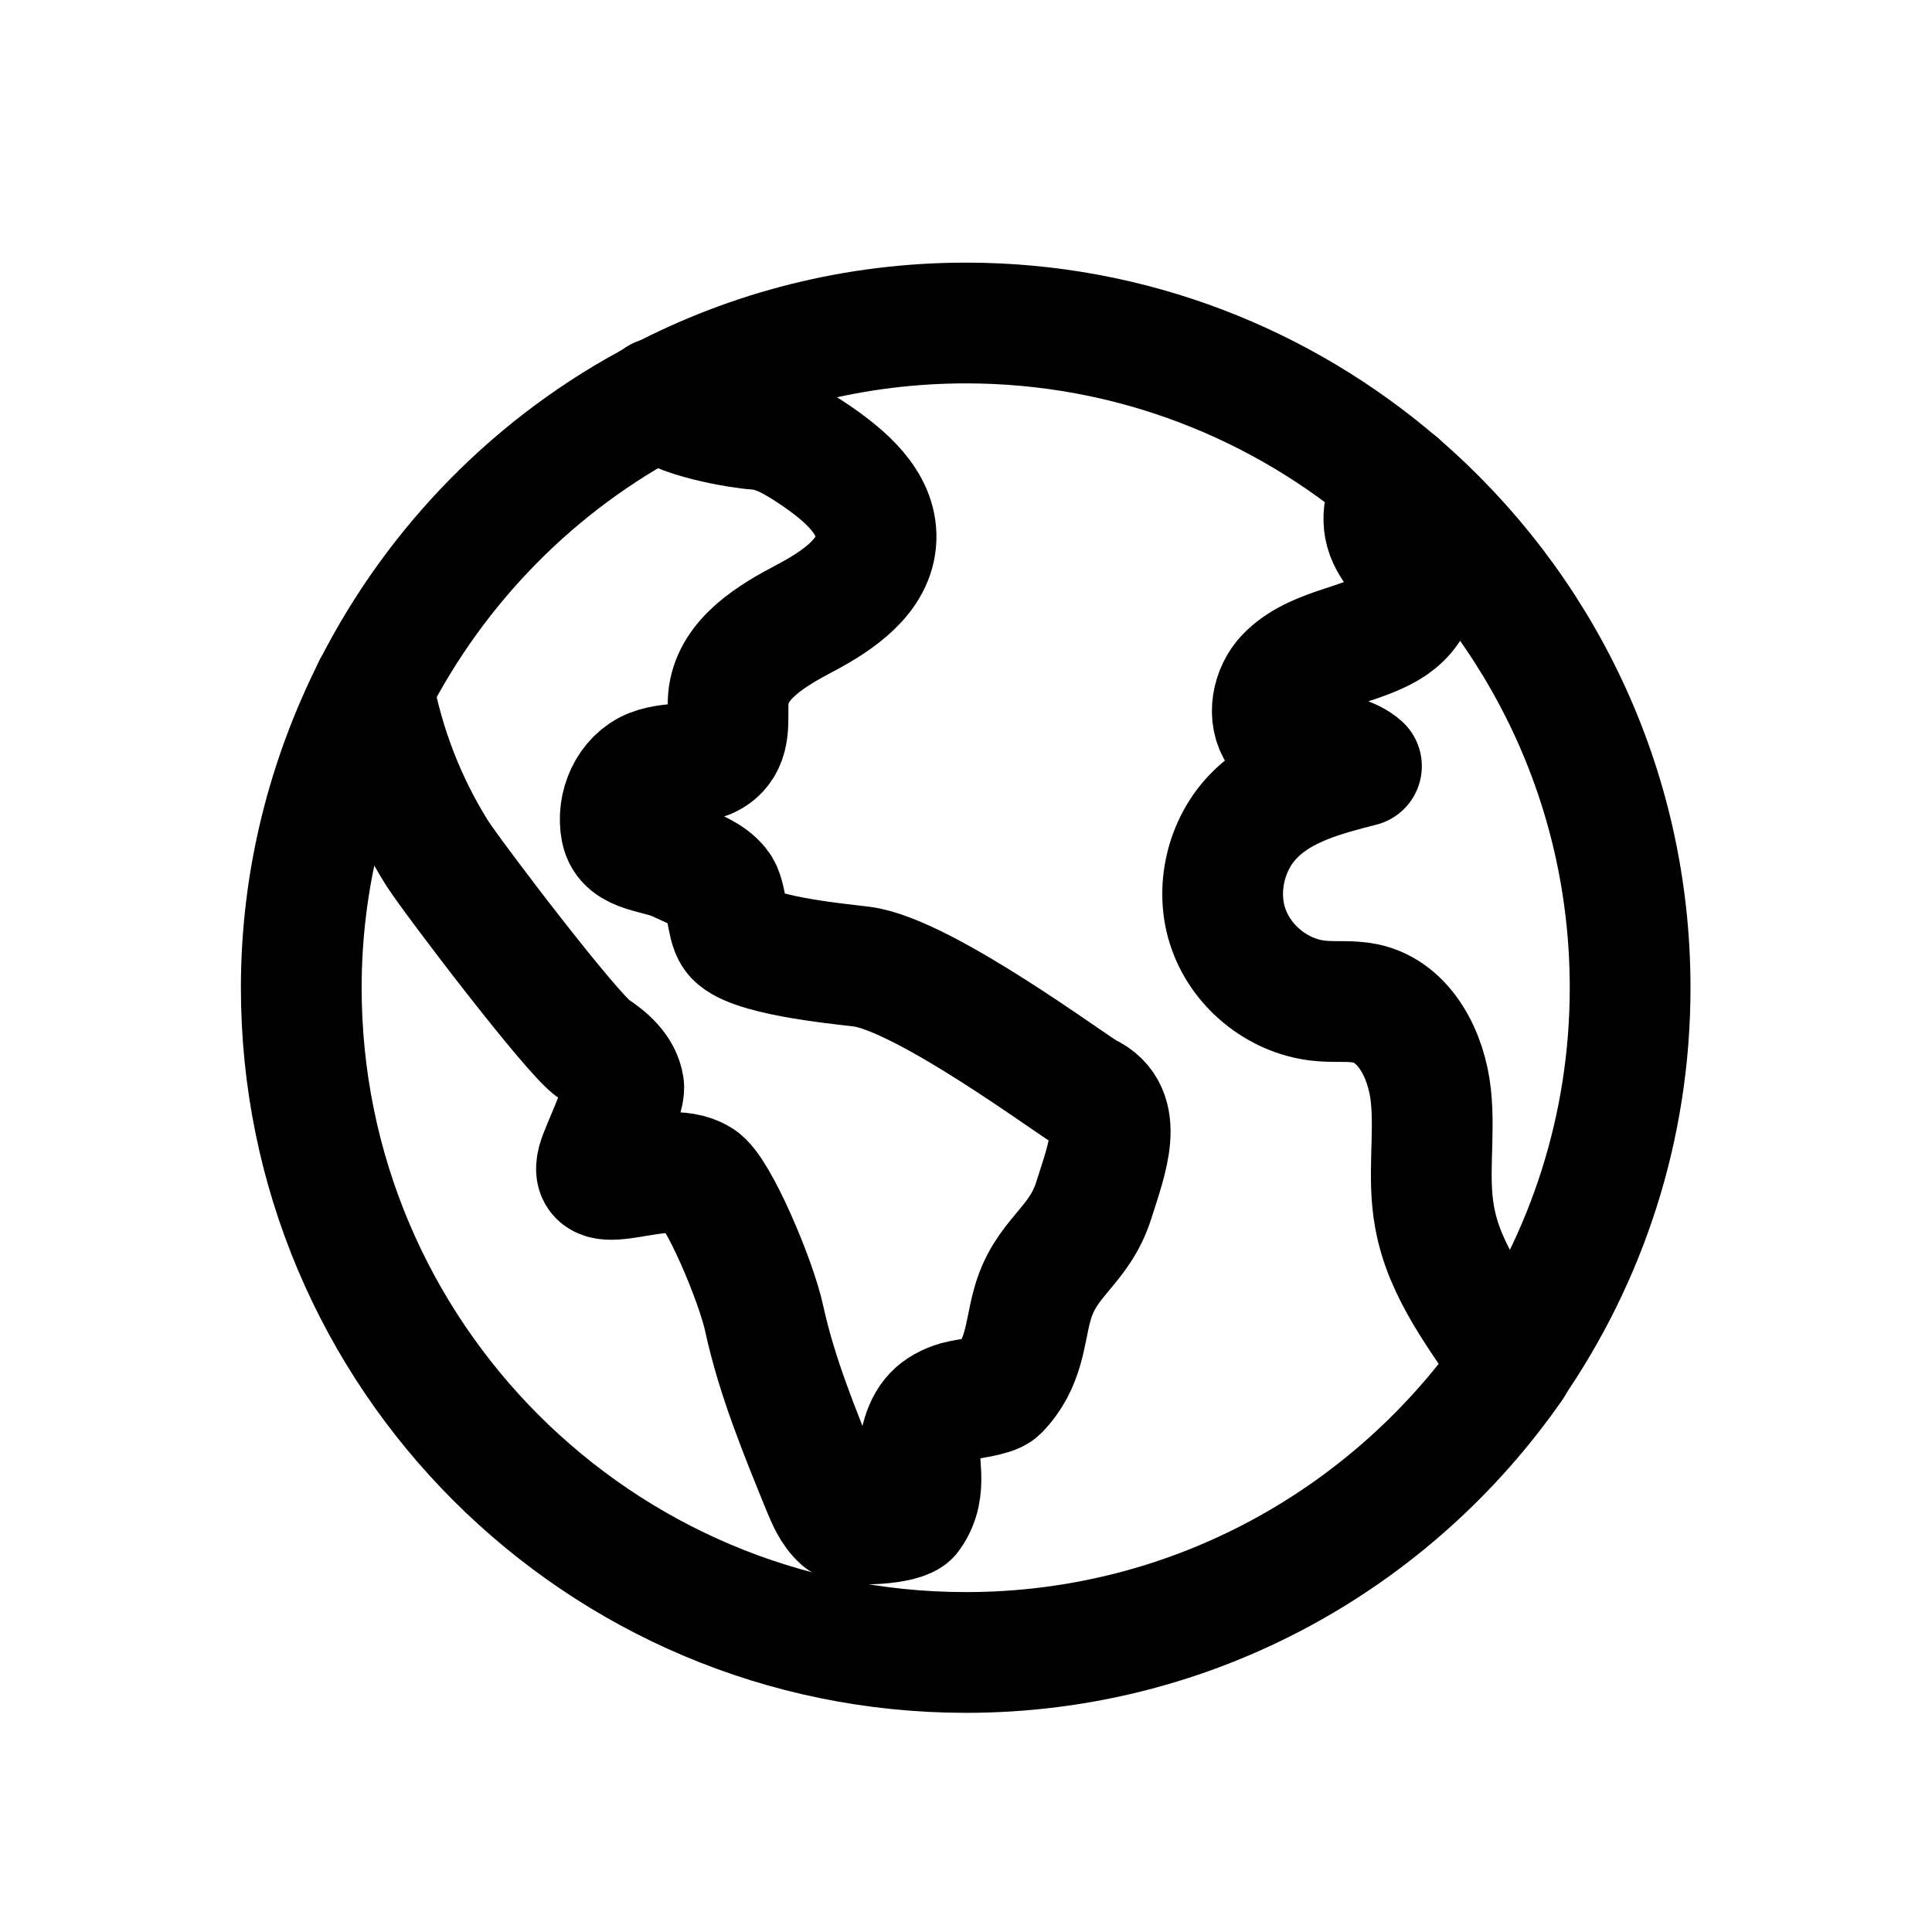 <?xml version="1.0" encoding="utf-8"?>
<!-- Generator: Adobe Illustrator 24.1.2, SVG Export Plug-In . SVG Version: 6.00 Build 0)  -->
<svg version="1.1" id="Layer_1" xmlns="http://www.w3.org/2000/svg" xmlns:xlink="http://www.w3.org/1999/xlink" x="0px" y="0px"
	 viewBox="0 0 32 32" style="enable-background:new 0 0 32 32;" xml:space="preserve">
<style type="text/css">
	.st0{fill:none;stroke:#000000;stroke-width:2;stroke-linecap:round;stroke-linejoin:round;stroke-miterlimit:10;}
	.st1{fill:none;stroke:#000000;stroke-width:2;stroke-linecap:round;stroke-miterlimit:10;}
</style>
<circle class="st0" cx="-30.11" cy="16" r="6.8"/>
<line class="st0" x1="-30.11" y1="5.35" x2="-30.11" y2="2.87"/>
<line class="st0" x1="-37.64" y1="8.47" x2="-39.39" y2="6.72"/>
<line class="st1" x1="-40.76" y1="16" x2="-43.23" y2="16"/>
<line class="st0" x1="-37.64" y1="23.53" x2="-39.39" y2="25.28"/>
<line class="st0" x1="-30.11" y1="26.65" x2="-30.11" y2="29.13"/>
<line class="st0" x1="-22.57" y1="23.53" x2="-20.82" y2="25.28"/>
<line class="st0" x1="-19.45" y1="16" x2="-16.98" y2="16"/>
<line class="st0" x1="-22.57" y1="8.47" x2="-20.82" y2="6.72"/>
<path class="st0" d="M74.7,16.23c-0.37,6.35-5.53,11.5-11.88,11.87c-5.49,0.32-10.28-2.88-12.33-7.54c1.74,0.77,3.69,1.15,5.74,1.05
	c6.39-0.32,11.6-5.48,11.97-11.87c0.12-2.09-0.26-4.08-1.04-5.86C71.82,5.94,75.02,10.73,74.7,16.23z"/>
<circle class="st0" cx="55.12" cy="14.2" r="2.3"/>
<g>
	<path class="st0" d="M6.18,11.4c1.04-2.05,2.7-3.74,4.74-4.8"/>
	<path class="st0" d="M10.92,6.6C12.44,5.8,14.17,5.35,16,5.35c2.74,0,5.24,1.01,7.16,2.66"/>
	<path class="st0" d="M6.18,11.4c-0.75,1.49-1.19,3.17-1.19,4.96c0,6.08,4.93,11.01,11.01,11.01c3.76,0,7.07-1.89,9.06-4.76"/>
	<path class="st0" d="M23.16,8.01c2.35,2.02,3.84,5.01,3.84,8.35c0,2.32-0.72,4.47-1.95,6.25"/>
	<path class="st0" d="M6.18,11.4c0.18,0.97,0.54,1.9,1.06,2.73c0.27,0.42,2.24,3.01,2.59,3.24c0.23,0.15,0.46,0.35,0.5,0.62
		c0.03,0.21-0.37,1.03-0.43,1.24c-0.2,0.7,1.08-0.08,1.69,0.3c0.3,0.18,0.94,1.7,1.07,2.32c0.21,0.96,0.59,1.88,0.96,2.79
		c0.08,0.19,0.16,0.39,0.32,0.53c0.16,0.13,1.04,0.07,1.14-0.08c0.32-0.45,0.08-0.9,0.18-1.25c0.09-0.35,0.26-0.53,0.6-0.63
		c0.14-0.04,0.58-0.08,0.68-0.18c0.43-0.44,0.43-0.95,0.55-1.39c0.21-0.82,0.78-0.97,1.03-1.77c0.21-0.67,0.53-1.46-0.11-1.76
		c-0.18-0.08-2.7-1.97-3.74-2.1c-0.41-0.05-1.89-0.19-2.12-0.53c-0.12-0.17-0.11-0.64-0.24-0.8c-0.16-0.2-0.41-0.28-0.64-0.39
		c-0.36-0.19-0.9-0.14-0.98-0.54c-0.08-0.4,0.12-0.86,0.5-1.01c0.38-0.15,0.89-0.02,1.14-0.34c0.19-0.24,0.1-0.59,0.14-0.89
		c0.09-0.61,0.71-0.98,1.26-1.27c0.55-0.29,1.16-0.7,1.18-1.32c0.02-0.6-0.52-1.05-1.02-1.39c-0.3-0.2-0.62-0.4-0.97-0.42
		c-0.2-0.01-1.39-0.19-1.61-0.52"/>
	<path class="st0" d="M23.16,8.01c-0.23,0.23-0.31,0.6-0.17,0.9c0.13,0.29,0.44,0.52,0.45,0.84c0.01,0.24-0.17,0.46-0.37,0.6
		c-0.28,0.19-0.62,0.28-0.94,0.39c-0.32,0.11-0.65,0.25-0.87,0.51c-0.21,0.26-0.27,0.68-0.04,0.94c0.32,0.36,0.97,0.18,1.33,0.5
		c-0.63,0.16-1.3,0.34-1.76,0.8c-0.49,0.48-0.67,1.26-0.44,1.9c0.23,0.65,0.86,1.14,1.55,1.19c0.24,0.02,0.48-0.01,0.72,0.04
		c0.65,0.14,1.01,0.86,1.08,1.53c0.07,0.66-0.06,1.34,0.06,2c0.16,0.92,0.77,1.67,1.29,2.46"/>
</g>
<circle class="st0" cx="-30.11" cy="-26.55" r="6.8"/>
<line class="st0" x1="-30.11" y1="-37.21" x2="-30.11" y2="-39.68"/>
<line class="st0" x1="-37.64" y1="-34.08" x2="-39.39" y2="-35.83"/>
<line class="st1" x1="-40.76" y1="-26.55" x2="-43.23" y2="-26.55"/>
<line class="st0" x1="-37.64" y1="-19.02" x2="-39.39" y2="-17.27"/>
<line class="st0" x1="-30.11" y1="-15.9" x2="-30.11" y2="-13.42"/>
<line class="st0" x1="-22.57" y1="-19.02" x2="-20.82" y2="-17.27"/>
<line class="st0" x1="-19.45" y1="-26.55" x2="-16.98" y2="-26.55"/>
<line class="st0" x1="-22.57" y1="-34.08" x2="-20.82" y2="-35.83"/>
<path class="st0" d="M74.7-26.32c-0.37,6.35-5.53,11.5-11.88,11.87c-5.49,0.32-10.28-2.88-12.33-7.54c1.74,0.77,3.69,1.15,5.74,1.05
	c6.39-0.32,11.6-5.48,11.97-11.87c0.12-2.09-0.26-4.08-1.04-5.86C71.82-36.62,75.02-31.82,74.7-26.32z"/>
<circle class="st0" cx="55.12" cy="-28.35" r="2.3"/>
<g>
	<path class="st0" d="M6.18-31.15c1.04-2.05,2.7-3.74,4.74-4.8"/>
	<path class="st0" d="M10.92-35.96c1.52-0.79,3.25-1.25,5.08-1.25c2.74,0,5.24,1.01,7.16,2.66"/>
	<path class="st0" d="M6.18-31.15c-0.75,1.49-1.19,3.17-1.19,4.96c0,6.08,4.93,11.01,11.01,11.01c3.76,0,7.07-1.89,9.06-4.76"/>
	<path class="st0" d="M23.16-34.54c2.35,2.02,3.84,5.01,3.84,8.35c0,2.32-0.72,4.47-1.95,6.25"/>
	<path class="st0" d="M6.18-31.15c0.18,0.97,0.54,1.9,1.06,2.73c0.27,0.42,2.24,3.01,2.59,3.24c0.23,0.15,0.46,0.35,0.5,0.62
		c0.03,0.21-0.37,1.03-0.43,1.24c-0.2,0.7,1.08-0.08,1.69,0.3c0.3,0.18,0.94,1.7,1.07,2.32c0.21,0.96,0.59,1.88,0.96,2.79
		c0.08,0.19,0.16,0.39,0.32,0.53c0.16,0.13,1.04,0.07,1.14-0.08c0.32-0.45,0.08-0.9,0.18-1.25c0.09-0.35,0.26-0.53,0.6-0.63
		c0.14-0.04,0.58-0.08,0.68-0.18c0.43-0.44,0.43-0.95,0.55-1.39c0.21-0.82,0.78-0.97,1.03-1.77c0.21-0.67,0.53-1.46-0.11-1.76
		c-0.18-0.08-2.7-1.97-3.74-2.1c-0.41-0.05-1.89-0.19-2.12-0.53c-0.12-0.17-0.11-0.64-0.24-0.8c-0.16-0.2-0.41-0.28-0.64-0.39
		c-0.36-0.19-0.9-0.14-0.98-0.54c-0.08-0.4,0.12-0.86,0.5-1.01c0.38-0.15,0.89-0.02,1.14-0.34c0.19-0.24,0.1-0.59,0.14-0.89
		c0.09-0.61,0.71-0.98,1.26-1.27c0.55-0.29,1.16-0.7,1.18-1.32c0.02-0.6-0.52-1.05-1.02-1.39c-0.3-0.2-0.62-0.4-0.97-0.42
		c-0.2-0.01-1.39-0.19-1.61-0.52"/>
	<path class="st0" d="M23.16-34.54c-0.23,0.23-0.31,0.6-0.17,0.9c0.13,0.29,0.44,0.52,0.45,0.84c0.01,0.24-0.17,0.46-0.37,0.6
		c-0.28,0.19-0.62,0.28-0.94,0.39c-0.32,0.11-0.65,0.25-0.87,0.51c-0.21,0.26-0.27,0.68-0.04,0.94c0.32,0.36,0.97,0.18,1.33,0.5
		c-0.63,0.16-1.3,0.34-1.76,0.8c-0.49,0.48-0.67,1.26-0.44,1.9c0.23,0.65,0.86,1.14,1.55,1.19c0.24,0.02,0.48-0.01,0.72,0.04
		c0.65,0.14,1.01,0.86,1.08,1.53c0.07,0.66-0.06,1.34,0.06,2c0.16,0.92,0.77,1.67,1.29,2.46"/>
</g>
</svg>
